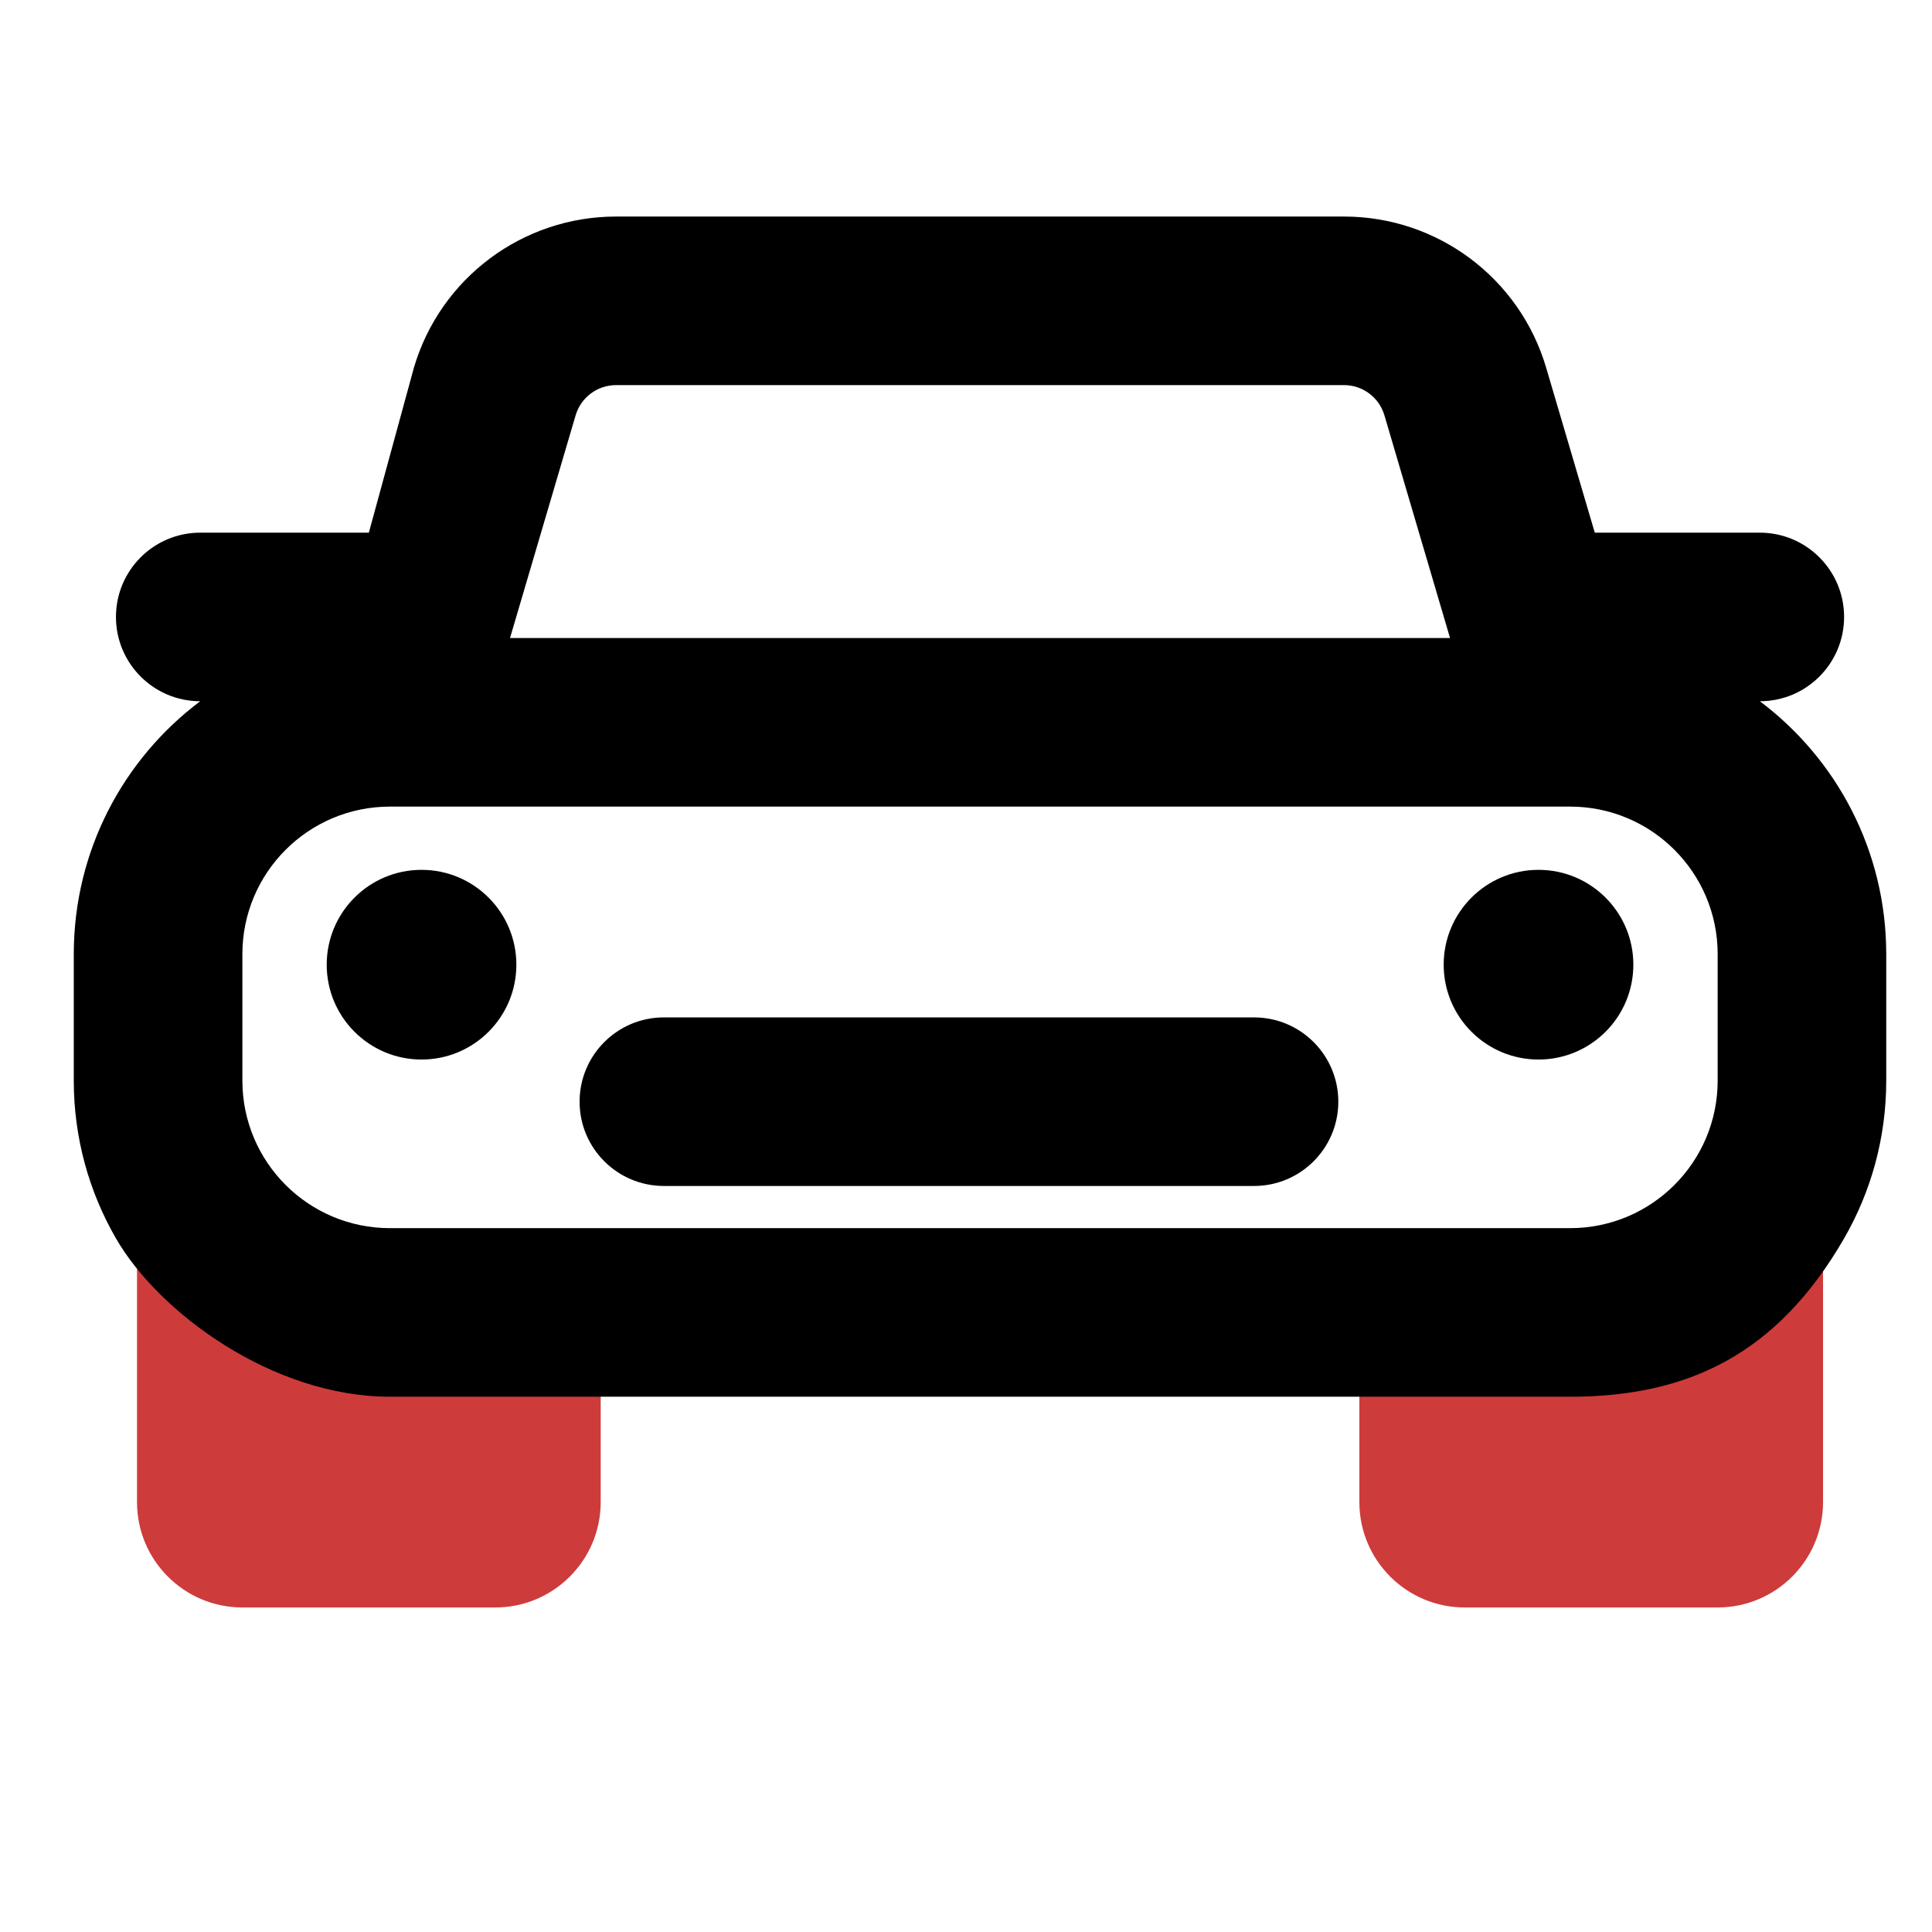 <svg xmlns="http://www.w3.org/2000/svg" xmlns:xlink="http://www.w3.org/1999/xlink" width="250" zoomAndPan="magnify" viewBox="0 0 187.5 187.5" height="250" preserveAspectRatio="xMidYMid meet" version="1.0"><defs><clipPath id="3b5520cf11"><path d="M 12 18.699 L 187 18.699 L 187 157 L 12 157 Z M 12 18.699 " clip-rule="nonzero"/></clipPath></defs><path fill="#ce3b3b" d="M 166.699 156.004 C 172.344 156.004 176.926 151.426 176.926 145.777 L 176.926 115.098 C 176.926 109.449 172.344 121.234 166.699 121.234 L 142.152 121.234 C 136.504 121.234 131.926 125.812 131.926 131.461 L 131.926 145.777 C 131.926 151.426 136.504 156.004 142.152 156.004 Z M 166.699 156.004 " fill-opacity="1" fill-rule="nonzero"/><path fill="#ce3b3b" d="M 48.07 156.004 C 53.715 156.004 58.297 151.426 58.297 145.777 L 58.297 131.461 C 58.297 125.812 53.715 121.234 48.07 121.234 L 23.523 121.234 C 17.875 104.871 13.297 109.449 13.297 115.098 L 13.297 145.777 C 13.297 151.426 17.875 156.004 23.523 156.004 Z M 48.07 156.004 " fill-opacity="1" fill-rule="nonzero"/><g clip-path="url(#3b5520cf11)"><path fill="#000000" d="M 170.039 -32.164 L 174.996 -26.906 C 181.145 -20.383 176.52 -9.664 167.551 -9.664 L 22.672 -9.664 C 13.703 -9.664 9.078 -20.383 15.227 -26.906 L 26.52 -38.887 C 32.316 -45.039 40.395 -48.527 48.848 -48.527 L 178.969 -48.527 C 194.785 -48.527 207.605 -35.707 207.605 -19.895 L 207.605 147.824 C 207.605 152.344 203.941 156.004 199.422 156.004 C 194.906 156.004 191.242 152.344 191.242 147.824 L 191.242 -19.895 C 191.242 -26.672 185.746 -32.164 178.969 -32.164 Z M 153.34 -26.027 L 36.883 -26.027 C 40.16 -29.504 43.816 -32.164 48.848 -32.164 L 141.375 -32.164 C 146.406 -32.164 150.062 -29.504 153.34 -26.027 Z M 153.34 -26.027 " fill-opacity="1" fill-rule="evenodd"/></g><path fill="#000000" d="M 64.43 98.738 C 59.914 98.738 56.25 102.398 56.25 106.918 C 56.25 111.438 59.914 115.098 64.43 115.098 L 121.699 115.098 C 126.219 115.098 129.883 111.438 129.883 106.918 C 129.883 102.398 126.219 98.738 121.699 98.738 Z M 64.43 98.738 " fill-opacity="1" fill-rule="nonzero"/><path fill="#000000" d="M 40.91 102.828 C 45.992 102.828 50.113 98.707 50.113 93.621 C 50.113 88.539 45.992 84.418 40.91 84.418 C 35.828 84.418 31.707 88.539 31.707 93.621 C 31.707 98.707 35.828 102.828 40.91 102.828 Z M 40.91 102.828 " fill-opacity="1" fill-rule="nonzero"/><path fill="#000000" d="M 149.312 102.828 C 154.395 102.828 158.516 98.707 158.516 93.621 C 158.516 88.539 154.395 84.418 149.312 84.418 C 144.23 84.418 140.109 88.539 140.109 93.621 C 140.109 98.707 144.23 102.828 149.312 102.828 Z M 149.312 102.828 " fill-opacity="1" fill-rule="nonzero"/><path fill="#000000" d="M 35.797 51.695 L 40.168 35.688 C 42.73 26.988 50.715 21.016 59.785 21.016 L 130.438 21.016 C 139.508 21.016 147.492 26.988 150.055 35.688 L 154.773 51.695 L 170.789 51.695 C 175.305 51.695 178.969 55.355 178.969 59.875 C 178.969 64.391 175.309 68.055 170.793 68.055 C 178.242 73.652 183.059 82.562 183.059 92.602 L 183.059 104.871 C 183.059 110.449 181.57 115.68 178.969 120.188 C 172.461 131.461 163.777 135.551 152.379 135.551 L 37.844 135.551 C 26.445 135.551 15.398 127.371 11.254 120.188 C 8.652 115.68 7.16 110.449 7.16 104.871 L 7.16 92.602 C 7.16 82.562 11.98 73.652 19.43 68.055 C 14.914 68.055 11.254 64.391 11.254 59.875 C 11.254 55.355 14.914 51.695 19.434 51.695 Z M 140.727 61.922 L 134.359 40.312 C 133.848 38.57 132.25 37.375 130.438 37.375 L 59.785 37.375 C 57.973 37.375 56.375 38.57 55.863 40.312 L 49.496 61.922 Z M 37.844 78.281 C 29.934 78.281 23.523 84.691 23.523 92.602 L 23.523 104.871 C 23.523 112.781 29.934 119.191 37.844 119.191 L 152.379 119.191 C 160.289 119.191 166.699 112.781 166.699 104.871 L 166.699 92.602 C 166.699 84.691 160.289 78.281 152.379 78.281 Z M 37.844 78.281 " fill-opacity="1" fill-rule="evenodd"/></svg>
